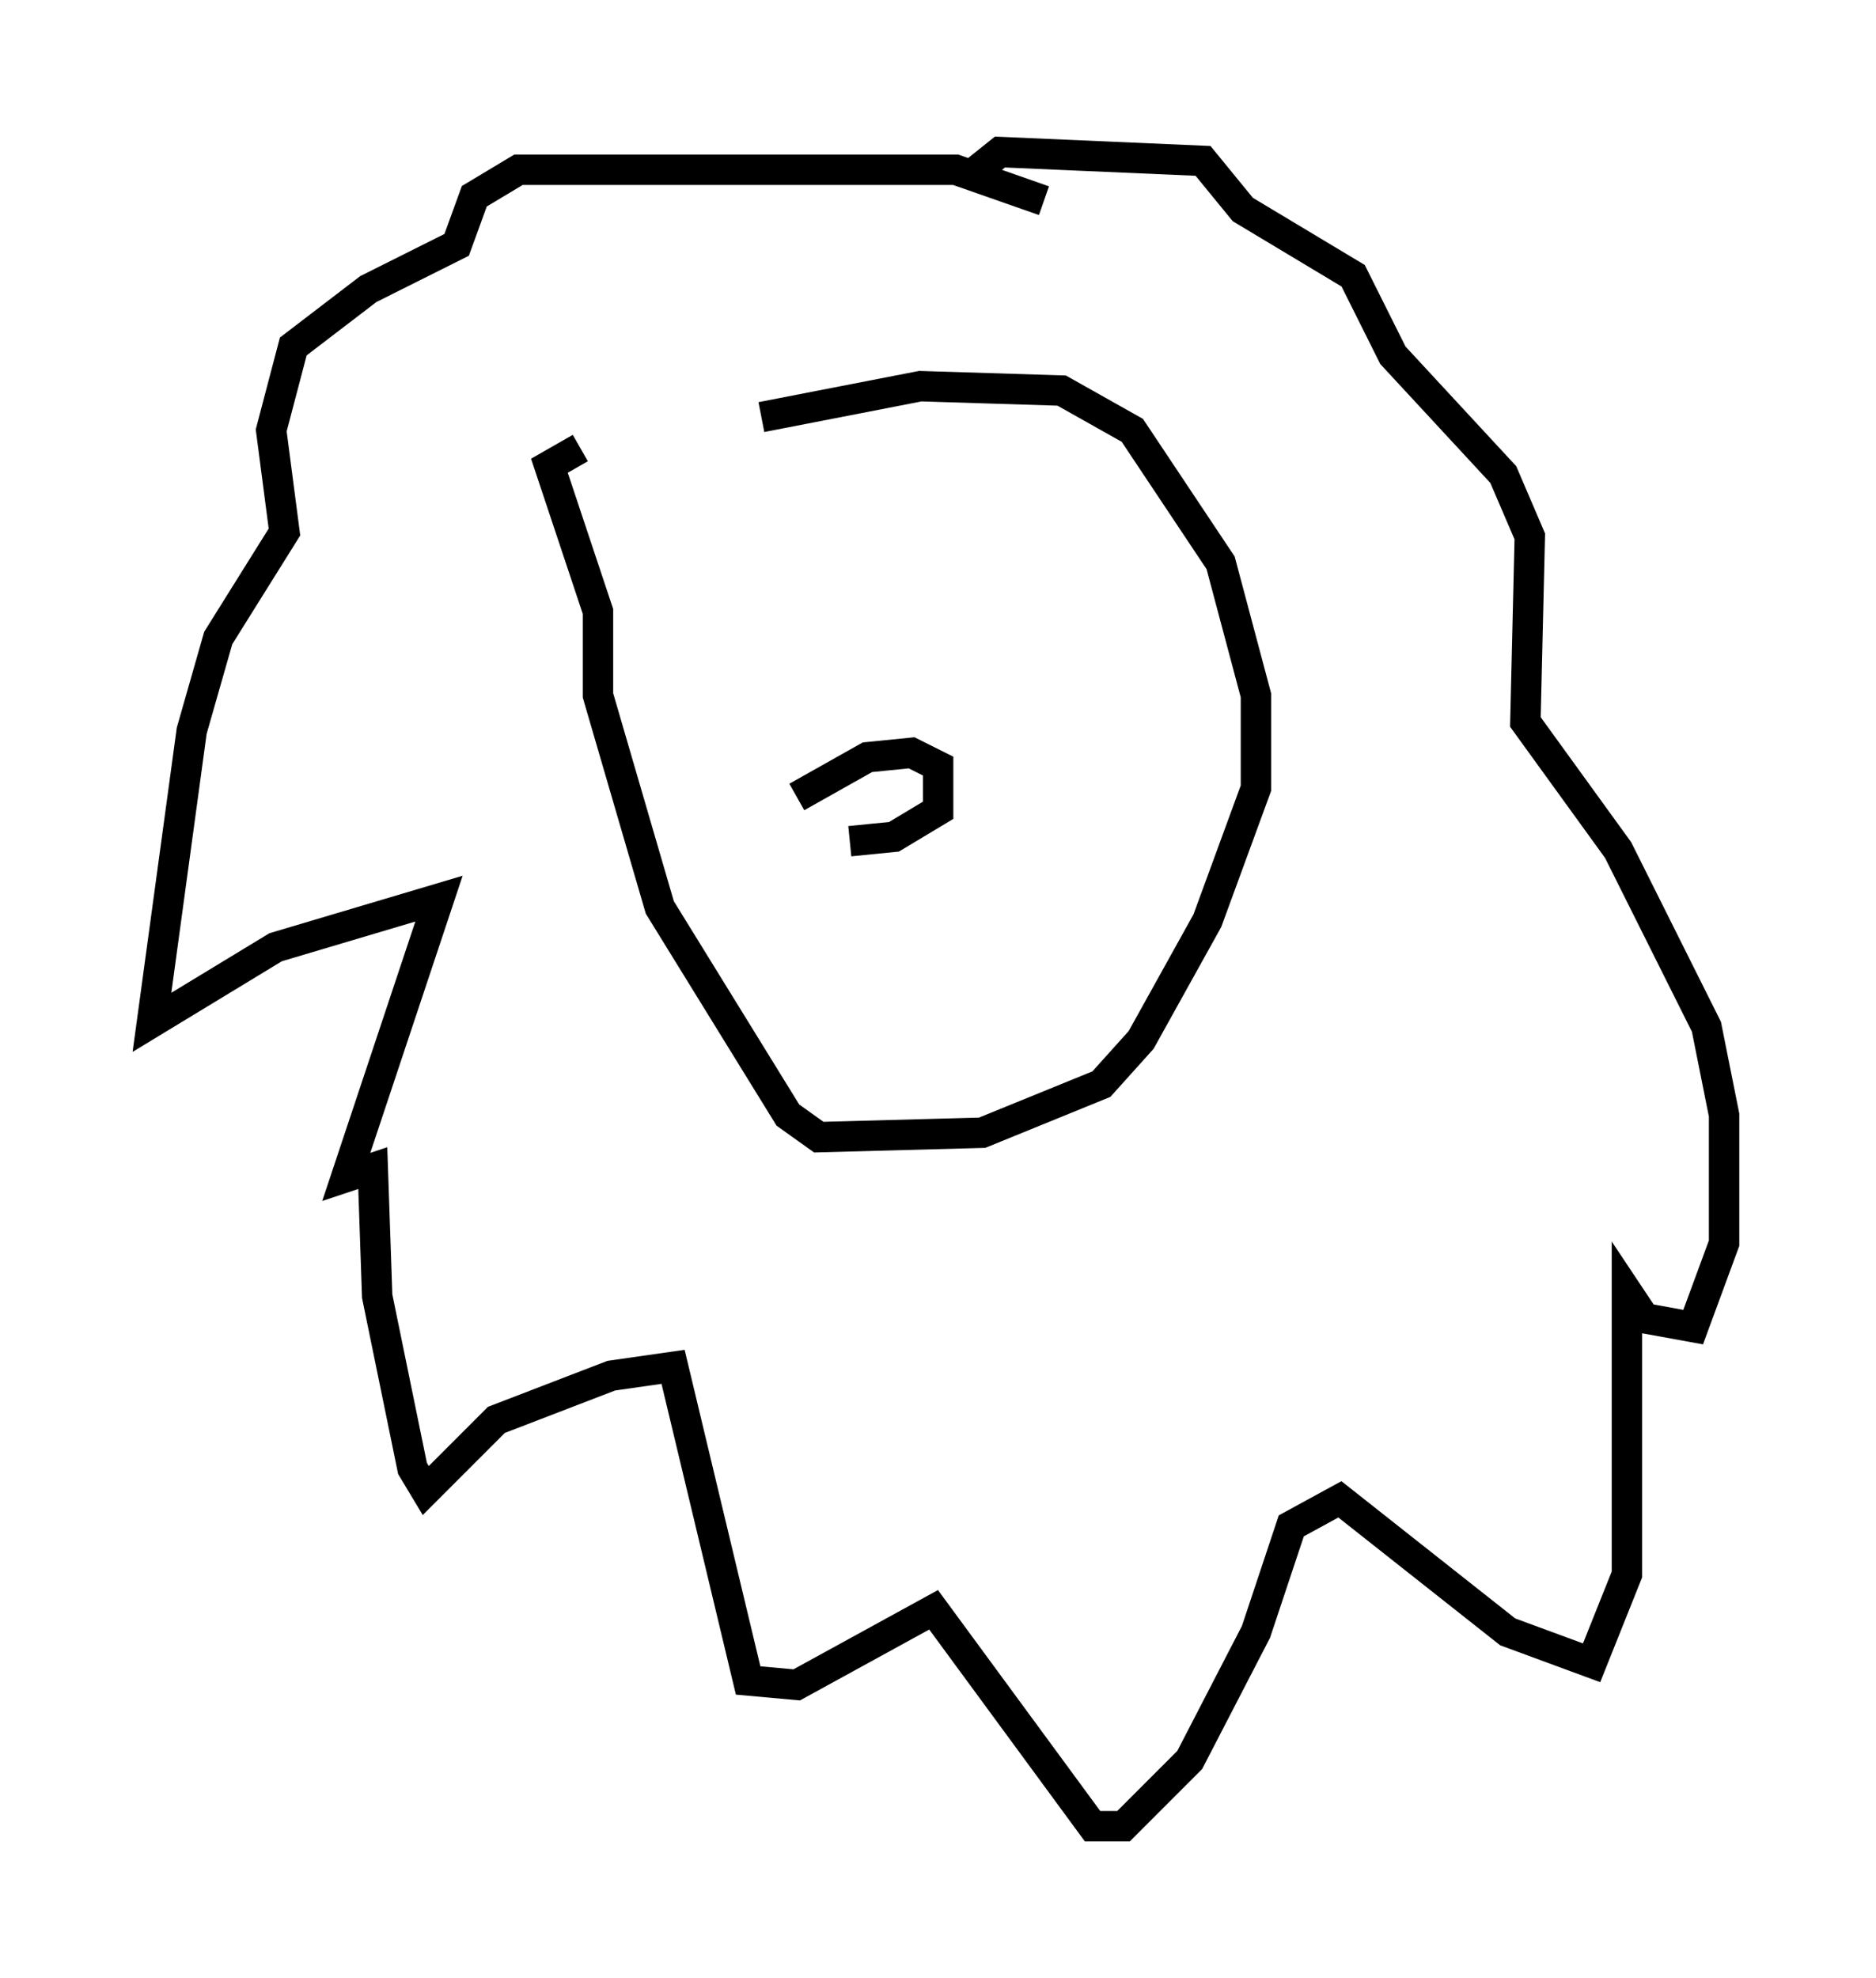 <?xml version="1.0" encoding="utf-8" ?>
<svg baseProfile="full" height="65.05" version="1.1" width="61.709" xmlns="http://www.w3.org/2000/svg" xmlns:ev="http://www.w3.org/2001/xml-events" xmlns:xlink="http://www.w3.org/1999/xlink"><defs /><rect fill="white" height="65.05" width="61.709" x="0" y="0" /><path d="M17.782, 15.894 m7.263, -2.179 l5.229, -1.017 4.648, 0.145 l2.324, 1.307 2.905, 4.358 l1.162, 4.358 0.0, 3.05 l-1.598, 4.358 -2.179, 3.922 l-1.307, 1.453 -3.922, 1.598 l-5.374, 0.145 -1.017, -0.726 l-4.212, -6.827 -2.034, -6.972 l0.0, -2.76 -1.598, -4.793 l1.017, -0.581 m15.251, -8.134 l-2.905, -1.017 -14.38, 0.0 l-1.453, 0.872 -0.581, 1.598 l-2.905, 1.453 -2.469, 1.888 l-0.726, 2.76 0.436, 3.341 l-2.179, 3.486 -0.872, 3.05 l-1.307, 9.587 4.067, -2.469 l5.374, -1.598 -3.05, 9.151 l0.872, -0.291 0.145, 4.212 l1.162, 5.665 0.436, 0.726 l2.324, -2.324 3.777, -1.453 l2.034, -0.291 2.469, 10.313 l1.598, 0.145 4.503, -2.469 l5.229, 7.117 1.017, 0.0 l2.179, -2.179 2.179, -4.212 l1.162, -3.486 1.598, -0.872 l5.52, 4.358 2.76, 1.017 l1.162, -2.905 0.0, -9.296 l0.581, 0.872 1.598, 0.291 l1.017, -2.76 0.0, -4.212 l-0.581, -2.905 -2.905, -5.81 l-3.05, -4.212 0.145, -6.101 l-0.872, -2.034 -3.631, -3.922 l-1.307, -2.615 -3.631, -2.179 l-1.307, -1.598 -6.682, -0.291 l-0.726, 0.581 m-5.955, 20.626 l2.324, -1.307 1.453, -0.145 l0.872, 0.436 0.0, 1.453 l-1.453, 0.872 -1.453, 0.145 " fill="none" stroke="black" stroke-width="1" /></svg>